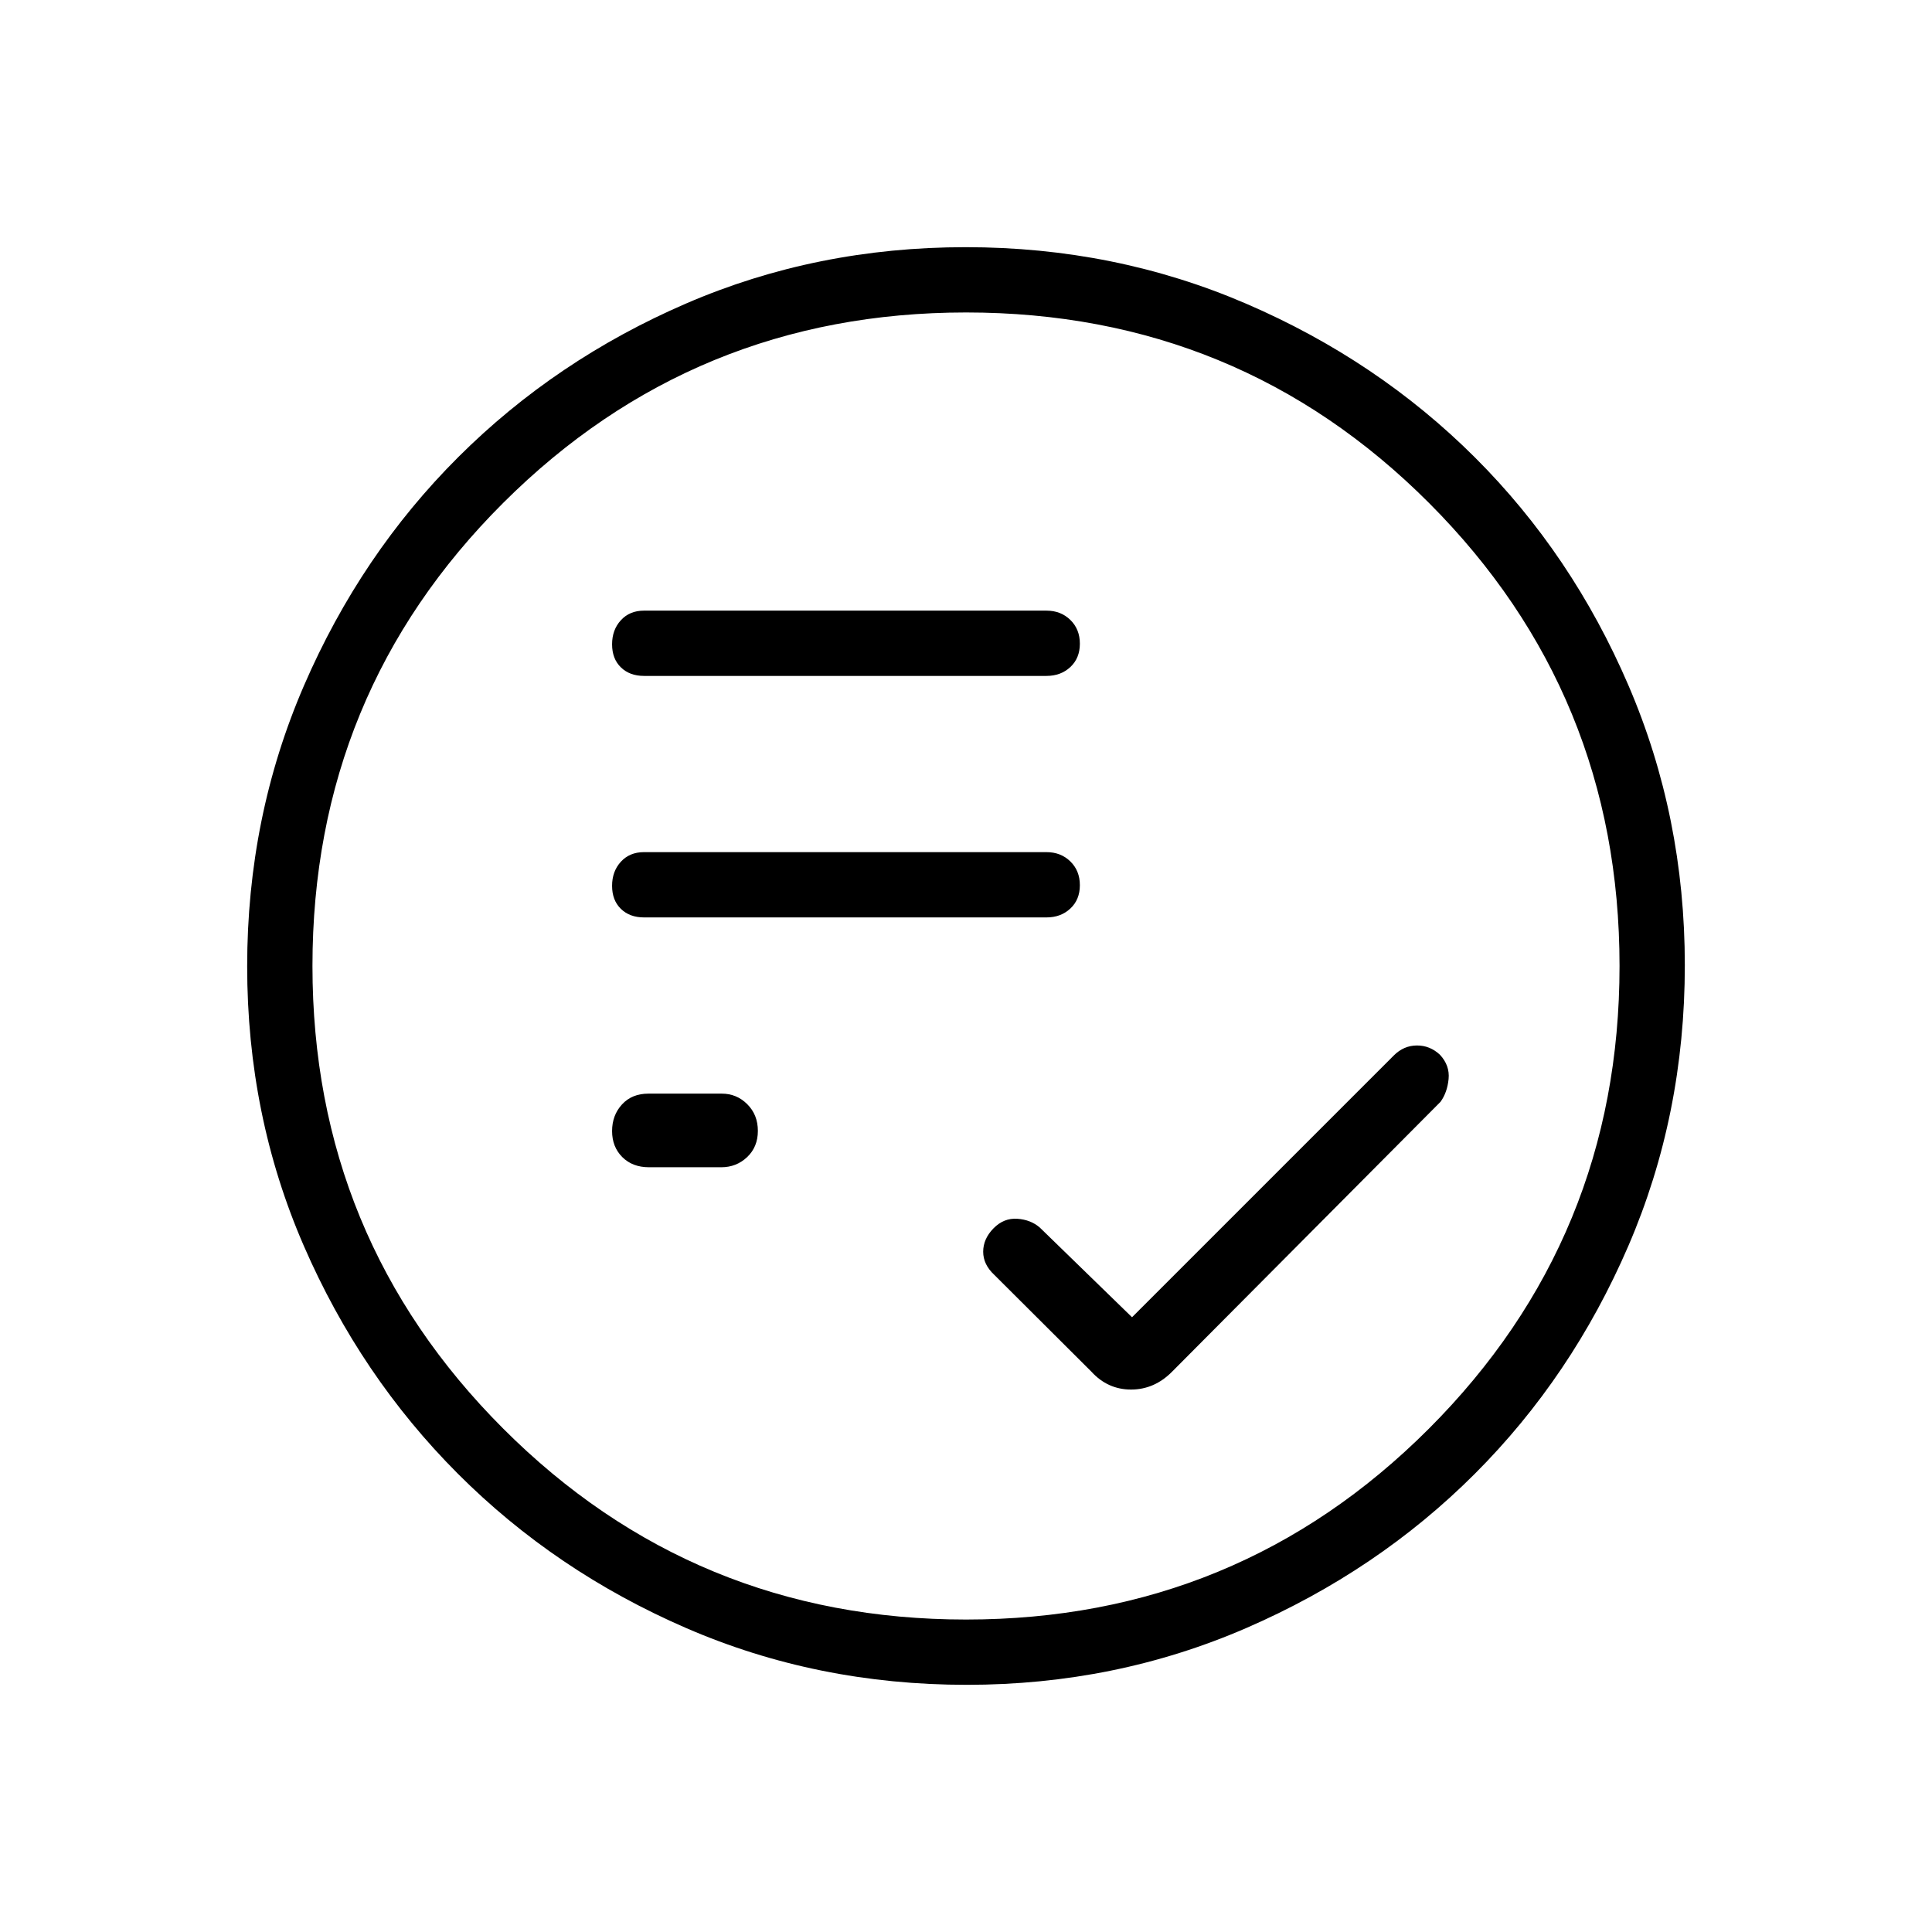 <svg xmlns="http://www.w3.org/2000/svg" height="40" viewBox="0 -960 960 960" width="40"><path d="m562.5-305.47-45.78-44.52q-4.49-3.94-11.22-4.41-6.73-.46-11.85 4.77-5.11 5.23-5.11 11.6 0 6.38 5.54 11.52l48.19 48.04q8.13 8.93 19.75 8.93t20.43-8.93l133.33-134.04q3.36-4.64 4.02-11.34.66-6.71-4.31-12.06-4.98-4.64-11.49-4.6-6.51.05-11.41 4.95L562.5-305.47ZM322.48-380h35.91q7.52 0 12.85-5.04 5.34-5.05 5.34-13.04 0-7.99-5.26-13.24-5.26-5.26-12.67-5.26h-36.44q-8.25 0-13.16 5.38t-4.91 13.22q0 7.84 5.05 12.91 5.06 5.07 13.29 5.07ZM320-504.14h200q7.13 0 11.85-4.41 4.73-4.41 4.73-11.6 0-7.2-4.73-11.81-4.72-4.62-11.85-4.62H320q-7.13 0-11.49 4.77-4.37 4.77-4.37 11.96 0 7.2 4.37 11.45 4.36 4.26 11.49 4.26Zm0-120h200q7.13 0 11.85-4.41 4.73-4.41 4.73-11.6 0-7.2-4.73-11.81-4.72-4.62-11.85-4.62H320q-7.13 0-11.49 4.77-4.37 4.77-4.37 11.96 0 7.2 4.37 11.45 4.36 4.26 11.49 4.26Zm160.4 501.32q-74.44 0-139.47-28.22-65.04-28.22-113.43-76.69-48.4-48.47-76.54-113.22-28.14-64.74-28.14-138.9 0-74.24 28.22-139.47t76.69-113.57q48.47-48.34 113.22-76.31 64.74-27.98 138.9-27.98 74.24 0 139.48 28.13 65.23 28.13 113.57 76.36 48.33 48.22 76.3 113.33 27.98 65.11 27.98 138.96 0 74.44-28.05 139.47-28.06 65.04-76.36 113.31-48.3 48.27-113.41 76.54-65.11 28.26-138.96 28.26Zm-.37-32.44q135.16 0 229.94-94.8 94.77-94.81 94.77-229.97t-94.56-229.94q-94.57-94.77-230.13-94.77-135.09 0-229.94 94.56-94.85 94.57-94.85 230.13 0 135.09 94.8 229.94 94.81 94.85 229.97 94.85ZM480-480Z"/></svg>